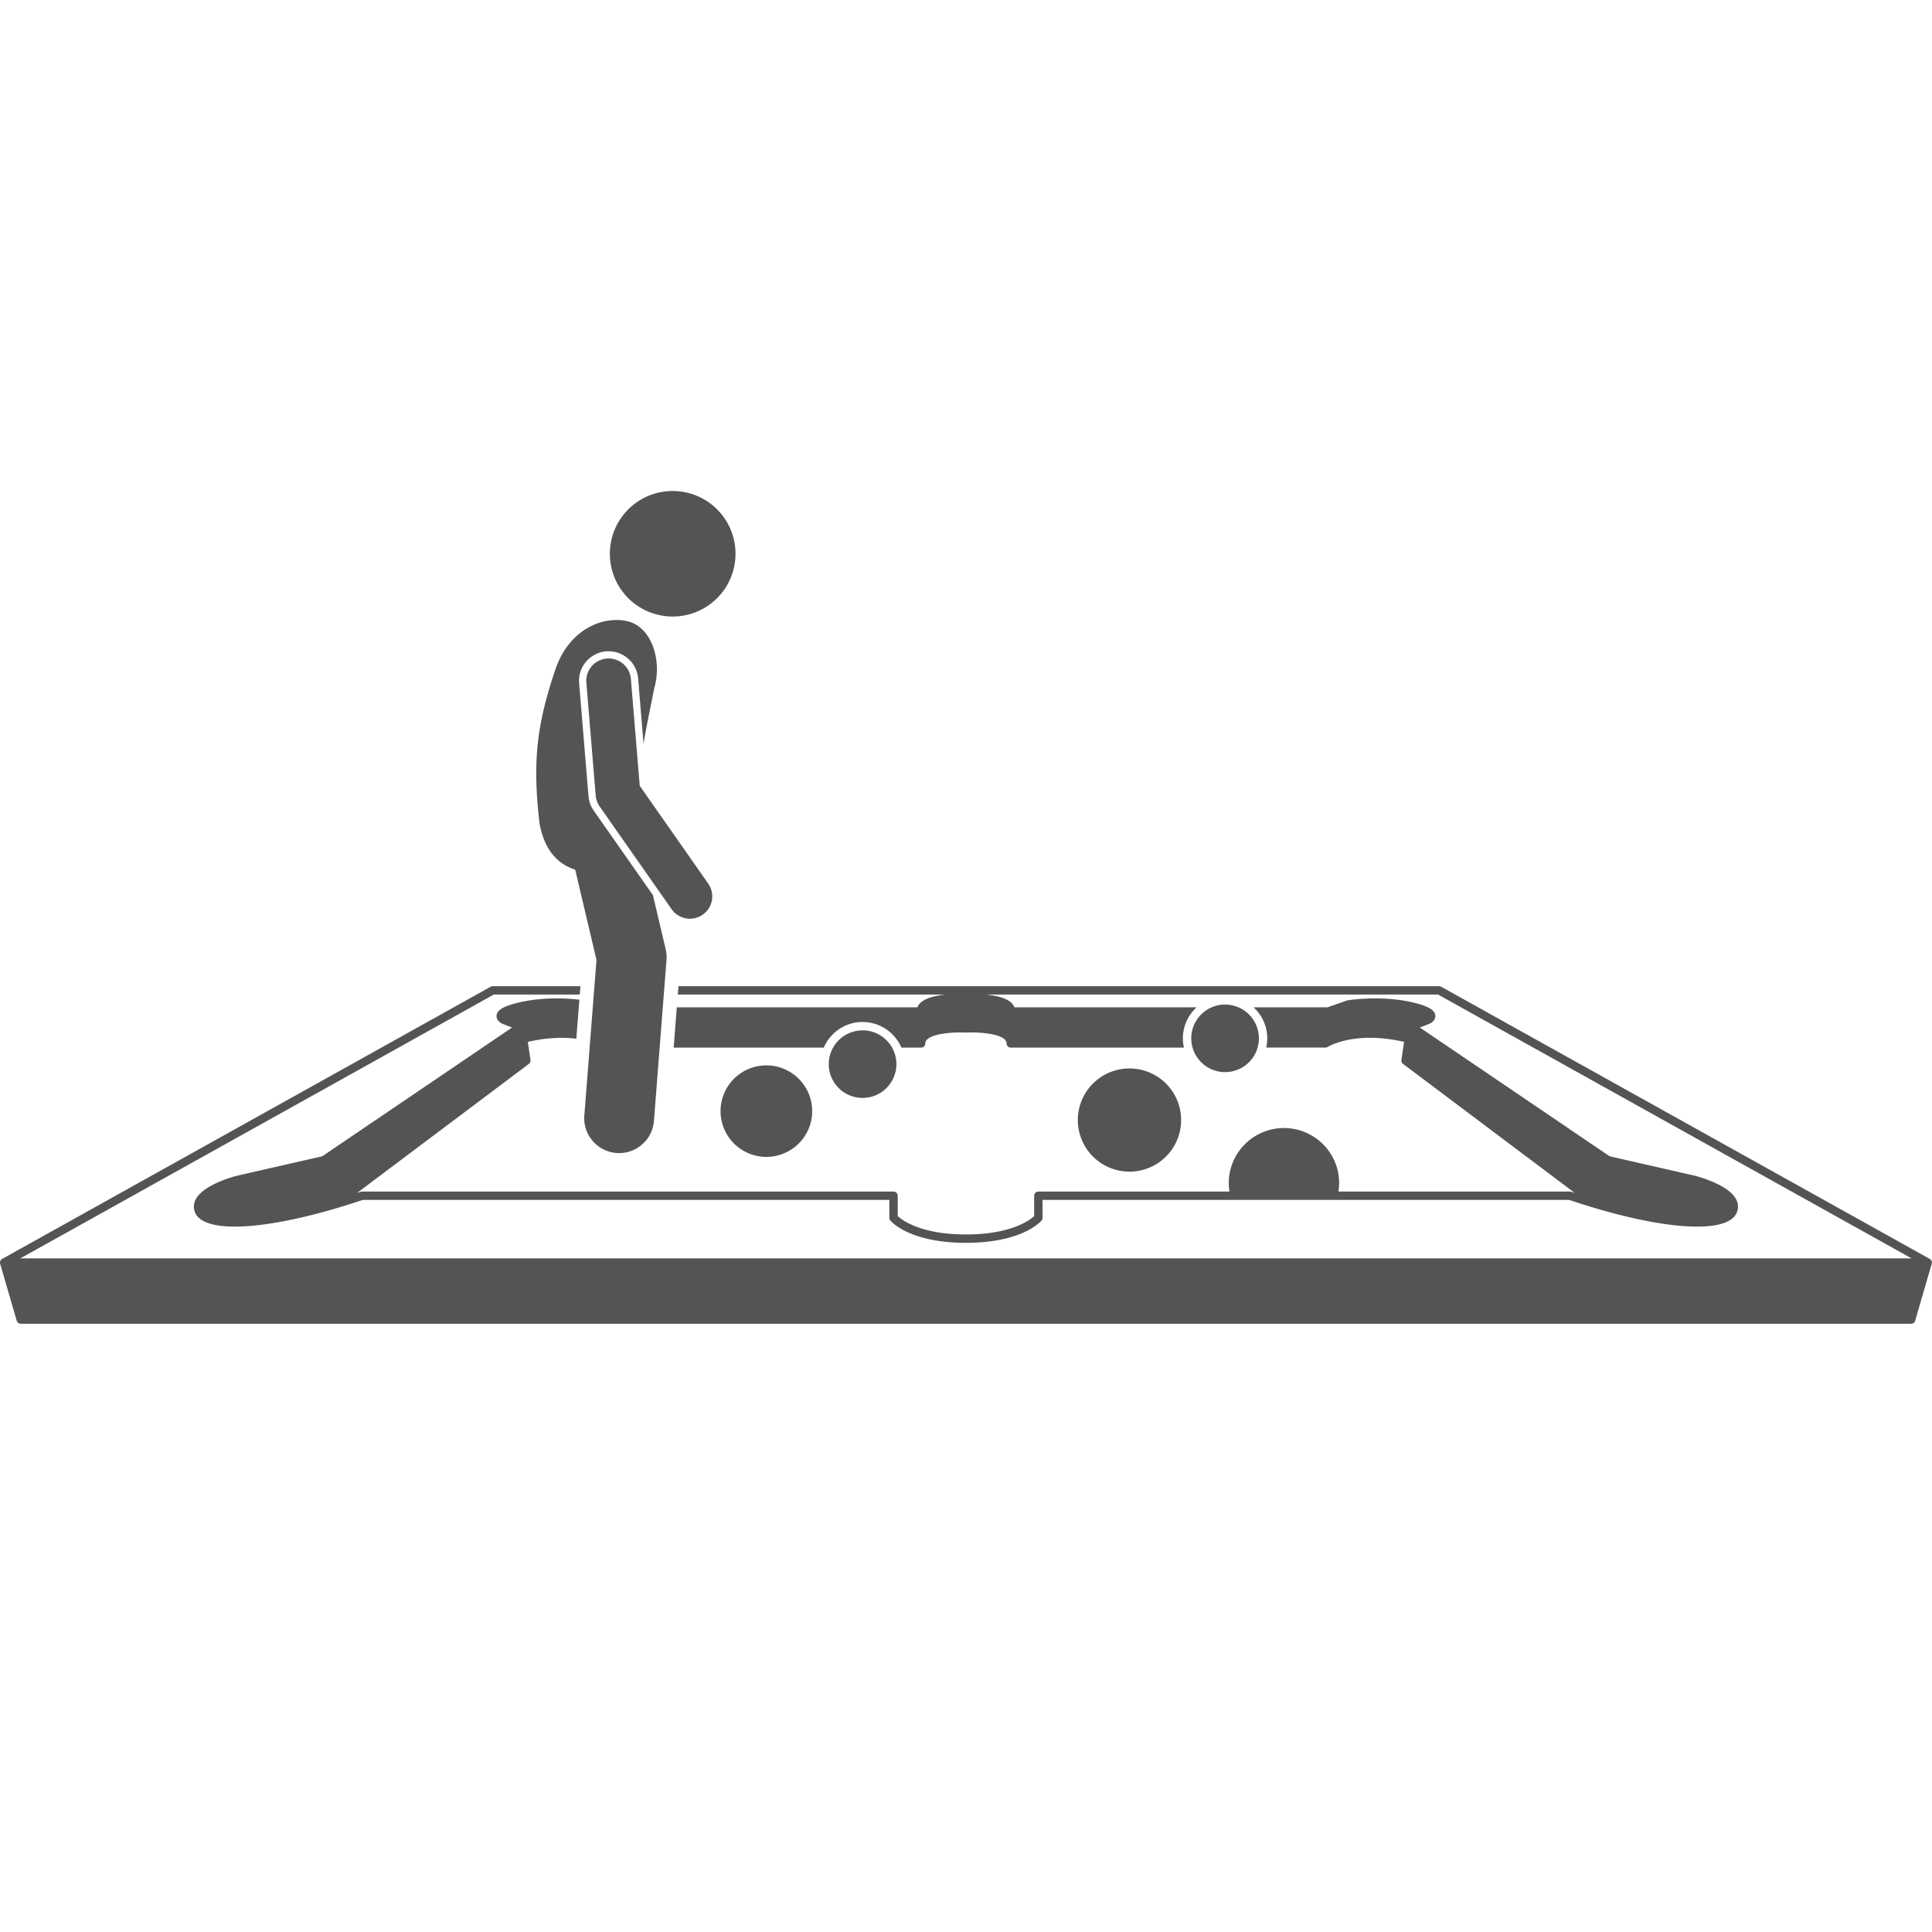 <svg xmlns="http://www.w3.org/2000/svg" width="500" height="500" version="1.0" viewBox="0 0 375 375"><defs><clipPath id="a"><path d="M118 95.113h25V120h-25Zm0 0"/></clipPath></defs><path fill="#545454" d="m374.563 244.355-.012-.007c-.004 0-.004 0-.004-.004l-94.813-52.82a.786.786 0 0 0-.394-.106H131.688l-.125 1.625H183.5c-1.852.2-3.844.648-4.844 1.617-.27.258-.465.55-.59.863h-46.699l-.61 7.813h29.141c1.254-2.914 4.157-4.965 7.528-4.965 3.375 0 6.277 2.05 7.531 4.965h3.836c.45 0 .812-.363.812-.813 0-.289.114-.53.356-.761 1.414-1.34 5.883-1.426 7.484-1.344a.316.316 0 0 0 .086 0c1.602-.082 6.074.004 7.485 1.344.242.23.355.472.355.761a.813.813 0 0 0 .813.813H229.8a7.975 7.975 0 0 1-.203-1.79 8.153 8.153 0 0 1 2.664-6.023H196.91a2.493 2.493 0 0 0-.586-.863c-1.004-.969-2.996-1.418-4.847-1.617h87.652l91.91 51.21H3.938l91.91-51.21h16.683l.13-1.625H95.636a.786.786 0 0 0-.395.105L.434 244.343l-.004.005-.016.007c-.004.004-.008.004-.012.008a.748.748 0 0 0-.183.149c-.008.008-.016.011-.02.02a.792.792 0 0 0-.125.195c-.008.011-.011.027-.015.039a.784.784 0 0 0-.059.222v.035a.86.86 0 0 0 .02.223c.003.008 0 .016.003.024 0 .003.004.003.004.007v.012l3.22 11.066a.812.812 0 0 0 .78.586h366.926c.36 0 .68-.238.777-.586l3.22-11.066v-.012c.003-.004.003-.004.003-.007.004-.008 0-.016.004-.024a.86.86 0 0 0 .02-.223v-.035a.927.927 0 0 0-.055-.222c-.008-.012-.012-.028-.02-.04a.792.792 0 0 0-.125-.195c-.004-.008-.011-.011-.02-.02a.682.682 0 0 0-.183-.148c-.004-.004-.008-.004-.012-.008Zm0 0"/><path fill="#545454" d="M100.938 194.531c-3.075.703-4.438 1.465-4.555 2.559-.082.77.515 1.336 1.101 1.61l1.903.745-36.84 24.989L46 228.21c-.66.168-6.469 1.71-7.992 4.55-.422.79-.492 1.641-.2 2.462 1.618 4.55 15.008 3.597 32.59-2.317h102.22v3.473c0 .187.066.371.187.516.144.175 3.703 4.34 14.683 4.34s14.54-4.165 14.688-4.34a.823.823 0 0 0 .183-.516v-3.473h102.223c17.578 5.914 30.969 6.871 32.586 2.317.293-.82.223-1.672-.2-2.461-1.523-2.84-7.331-4.383-8.007-4.555l-16.531-3.773-36.84-24.989 1.95-.765c.538-.254 1.14-.82 1.054-1.59-.117-1.094-1.477-1.856-4.555-2.559-6.101-1.386-12.207-.406-12.465-.363a.732.732 0 0 0-.133.031l-3.8 1.324h-14.329a8.153 8.153 0 0 1 2.665 6.024c0 .613-.075 1.21-.204 1.789h11.497a.808.808 0 0 0 .44-.129c.052-.031 5.157-3.207 14.821-.977l-.52 3.508a.811.811 0 0 0 .317.766l33.344 25.05-.7-.23a.83.83 0 0 0-.257-.043h-44.926c.082-.531.137-1.074.137-1.629 0-5.91-4.797-10.699-10.711-10.699-5.918 0-10.711 4.79-10.711 10.7 0 .554.055 1.097.137 1.628h-37.094a.812.812 0 0 0-.813.813v3.949c-.828.766-4.46 3.566-13.246 3.566-8.793 0-12.425-2.808-13.242-3.562v-3.953a.815.815 0 0 0-.816-.813H70.262a.83.83 0 0 0-.258.043c-.234.078-.465.153-.7.23l33.344-25.05a.811.811 0 0 0 .317-.766l-.516-3.508c3.875-.894 7.028-.91 9.414-.613l.594-7.578c-1.984-.23-6.754-.59-11.52.492Zm0 0"/><g clip-path="url(#a)"><path fill="#545454" d="M142.762 107.484a12.236 12.236 0 0 1-.926 4.664 12.259 12.259 0 0 1-2.645 3.954 12.241 12.241 0 0 1-1.847 1.511 12.44 12.44 0 0 1-2.11 1.13c-.742.304-1.504.534-2.289.69a12.16 12.16 0 0 1-4.757 0 12.364 12.364 0 0 1-2.29-.69 12.44 12.44 0 0 1-2.109-1.13 12.241 12.241 0 0 1-1.848-1.511 12.267 12.267 0 0 1-2.644-3.954 12.236 12.236 0 0 1-.926-4.664 12.236 12.236 0 0 1 .926-4.66 12.259 12.259 0 0 1 4.492-5.469 12.15 12.15 0 0 1 4.398-1.816 12.16 12.16 0 0 1 4.758 0 12.15 12.15 0 0 1 7.762 5.18c.445.664.82 1.367 1.129 2.105a12.236 12.236 0 0 1 .926 4.66Zm0 0"/></g><path fill="#545454" d="M113.418 216.52c-.29 3.726 2.5 6.98 6.23 7.273.18.012.356.02.532.02 3.504 0 6.472-2.696 6.75-6.243l2.437-31.242c.055-.695 0-1.394-.16-2.074l-2.469-10.496-11.5-16.418a5.723 5.723 0 0 1-1.015-2.817l-1.813-21.902a5.68 5.68 0 0 1 1.34-4.184 5.718 5.718 0 0 1 4.39-2.03c2.965 0 5.477 2.312 5.72 5.265l1.05 12.695c.653-3.926 1.461-7.633 2.078-10.773 1.555-5.387-.48-11.836-5.105-12.989-4.63-1.152-11.336 1.356-14.067 9.286-3.687 10.922-4.48 18.03-3.078 30.062 1.059 5.45 3.793 7.84 6.91 8.852l4.13 17.523Zm0 0"/><path fill="#545454" d="M122.457 131.79a4.336 4.336 0 0 0-8.645.715l1.813 21.901c.063.766.328 1.5.77 2.13l13.964 19.937a4.332 4.332 0 0 0 3.555 1.847 4.33 4.33 0 0 0 3.55-6.813l-13.292-18.98ZM152.152 207.465c.54.222 1.051.496 1.54.82a8.9 8.9 0 0 1 3.273 3.985c.222.539.39 1.093.504 1.667.117.57.172 1.149.172 1.731 0 .586-.055 1.164-.172 1.734a8.919 8.919 0 0 1-.504 1.668 8.918 8.918 0 0 1-.82 1.535 8.912 8.912 0 0 1-3.993 3.27c-.539.223-1.093.39-1.668.504a8.648 8.648 0 0 1-1.734.172 8.591 8.591 0 0 1-1.734-.172 8.832 8.832 0 0 1-3.207-1.324 8.9 8.9 0 0 1-3.782-5.653 8.88 8.88 0 0 1-.168-1.734c0-.582.055-1.16.168-1.73a8.843 8.843 0 0 1 .508-1.668 8.776 8.776 0 0 1 1.926-2.88 8.9 8.9 0 0 1 4.555-2.433 8.88 8.88 0 0 1 1.734-.168c.582 0 1.16.055 1.734.168a9.139 9.139 0 0 1 1.668.508ZM228.824 214.5c.192.629.32 1.27.383 1.922a10.069 10.069 0 0 1-.383 3.89 10.083 10.083 0 0 1-1.847 3.446c-.418.508-.883.969-1.391 1.387a9.906 9.906 0 0 1-1.633 1.09c-.582.308-1.187.558-1.816.75a10.007 10.007 0 0 1-3.895.379 9.777 9.777 0 0 1-1.926-.384 9.843 9.843 0 0 1-1.816-.753 9.955 9.955 0 0 1-4.113-4.113 9.792 9.792 0 0 1-.75-1.813 9.777 9.777 0 0 1-.383-1.926 10.069 10.069 0 0 1 .383-3.887 10.082 10.082 0 0 1 1.847-3.445 9.927 9.927 0 0 1 1.391-1.387 9.94 9.94 0 0 1 3.45-1.84 9.872 9.872 0 0 1 1.929-.382 10.318 10.318 0 0 1 1.965 0c.656.066 1.297.195 1.926.386a9.989 9.989 0 0 1 1.816.75 10.01 10.01 0 0 1 1.633 1.094 9.906 9.906 0 0 1 2.48 3.02c.313.582.563 1.183.75 1.816ZM240.297 195.484c.398.164.777.368 1.137.606.359.238.687.512.992.816.308.305.578.633.816.992a6.47 6.47 0 0 1 .98 2.363 6.383 6.383 0 0 1 0 2.56 6.47 6.47 0 0 1-1.796 3.355 6.413 6.413 0 0 1-2.13 1.422c-.398.164-.808.289-1.23.375a6.689 6.689 0 0 1-2.562 0 6.777 6.777 0 0 1-1.23-.375 6.432 6.432 0 0 1-1.133-.606 6.443 6.443 0 0 1-.996-.816 6.573 6.573 0 0 1-1.797-5.914 6.573 6.573 0 0 1 1.797-3.355c.304-.305.636-.579.996-.817a6.432 6.432 0 0 1 1.132-.606c.399-.164.809-.289 1.23-.375a6.689 6.689 0 0 1 2.563 0c.422.086.832.211 1.23.375ZM169.941 200.492a6.573 6.573 0 0 1 3.926 4.778c.082.421.125.847.125 1.28 0 .43-.043.856-.125 1.278a6.573 6.573 0 0 1-1.797 3.355 6.573 6.573 0 0 1-5.922 1.797 6.608 6.608 0 0 1-2.367-.98 6.443 6.443 0 0 1-.996-.816 6.453 6.453 0 0 1-1.422-2.125 6.778 6.778 0 0 1-.375-1.23 6.679 6.679 0 0 1-.125-1.278c0-.434.043-.86.125-1.281a6.573 6.573 0 0 1 1.797-3.355c.305-.306.637-.58.996-.817a6.608 6.608 0 0 1 3.649-1.106c.43 0 .855.043 1.277.125.426.086.836.211 1.234.375Zm0 0"/></svg>